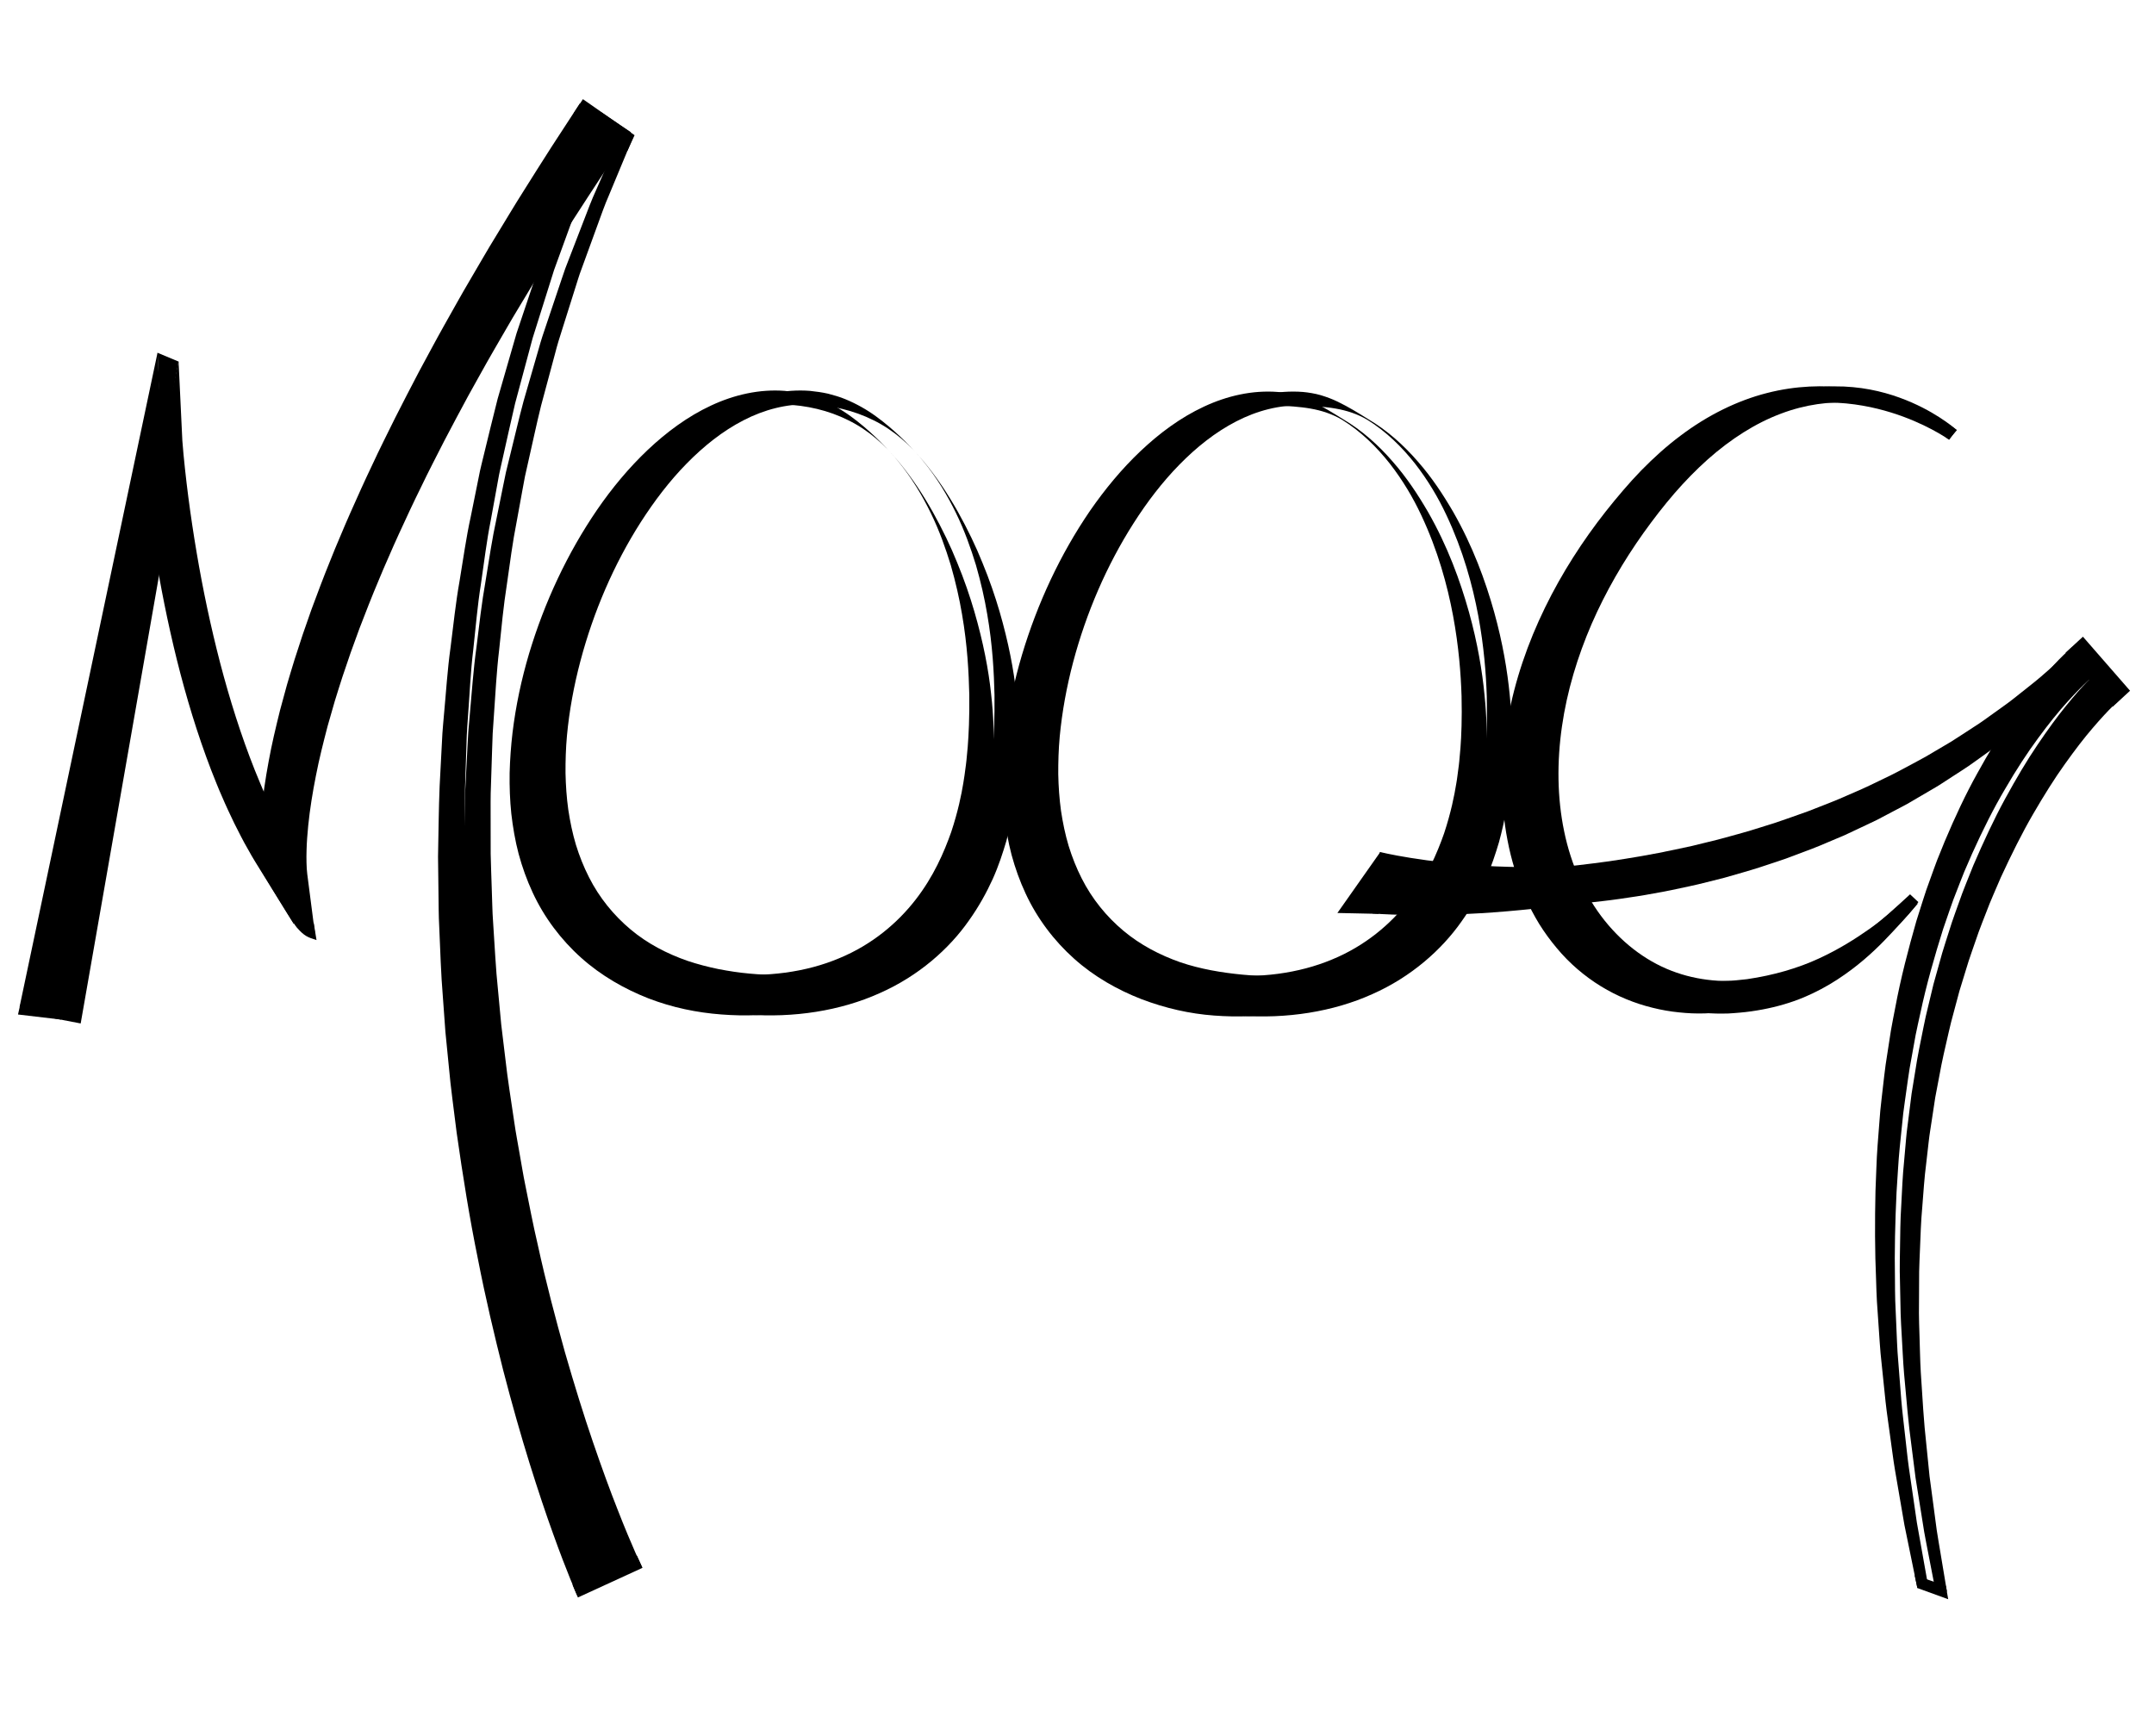 <?xml version="1.0" encoding="utf-8"?>
<!-- Generator: Adobe Illustrator 16.0.0, SVG Export Plug-In . SVG Version: 6.00 Build 0)  -->
<!DOCTYPE svg PUBLIC "-//W3C//DTD SVG 1.1//EN" "http://www.w3.org/Graphics/SVG/1.1/DTD/svg11.dtd">
<svg version="1.1" id="Layer_1" xmlns="http://www.w3.org/2000/svg" xmlns:xlink="http://www.w3.org/1999/xlink" x="0px" y="0px"
	 width="851.57px" height="686.416px" viewBox="0 0 851.57 686.416" enable-background="new 0 0 851.57 686.416"
	 xml:space="preserve">
<g id="Layer_1_1_">
</g>
<g id="Layer_2">
</g>
<g id="Layer_3">
</g>
<g id="Layer_4">
</g>
<g id="Layer_5">
</g>
<g id="Layer_6">
</g>
<g id="Layer_7">
</g>
<g id="Layer_8">
</g>
<g id="Layer_9">
</g>
<g id="Layer_12">
	<g id="Layer_11">
	</g>
	<g id="Layer_10">
	</g>
</g>
<g id="Layer_13">
</g>
<g id="Layer_14">
</g>
<g id="Layer_15">
	<g>
		<path d="M7.735,398.111l48.057-227.893l6.515-30.899l1.496,31.413v0.002c0.268,3.625,0.638,7.369,1.03,11.06
			c0.391,3.7,0.85,7.4,1.314,11.097c0.961,7.391,2.063,14.769,3.31,22.114c2.479,14.699,5.572,29.285,9.305,43.679
			c3.764,14.379,8.224,28.562,13.675,42.299c1.411,3.409,2.761,6.851,4.312,10.188c1.473,3.378,3.094,6.677,4.717,9.974
			c1.708,3.243,3.354,6.529,5.233,9.662c1.781,3.199,3.779,6.241,5.728,9.318l-9.204,3.629c-0.192-1.246-0.255-2.057-0.34-3.031
			c-0.062-0.926-0.129-1.855-0.153-2.758c-0.079-1.827-0.079-3.618-0.056-5.406c0.039-3.58,0.283-7.105,0.577-10.618
			c0.62-7.024,1.67-13.944,2.938-20.804c1.235-6.873,2.864-13.632,4.535-20.377l2.736-10.044c1-3.315,1.949-6.653,2.996-9.953
			l3.217-9.87l3.415-9.796c2.401-6.479,4.821-12.953,7.427-19.343c1.251-3.222,2.6-6.395,3.949-9.57
			c1.363-3.167,2.644-6.376,4.081-9.508c2.797-6.302,5.613-12.595,8.593-18.808c2.885-6.265,6.007-12.401,9.045-18.581
			c3.092-6.155,6.292-12.25,9.47-18.355c3.292-6.039,6.494-12.137,9.866-18.131c3.408-5.974,6.686-12.03,10.199-17.939
			c3.506-5.911,6.879-11.912,10.499-17.753c3.595-5.855,7.082-11.787,10.772-17.581c3.678-5.803,7.292-11.653,11.026-17.417
			l11.253-17.268l11.886,7.985l-11.368,16.963c-3.772,5.666-7.421,11.408-11.14,17.109c-3.731,5.691-7.252,11.512-10.888,17.262
			c-3.658,5.741-7.063,11.623-10.61,17.428c-3.551,5.802-6.864,11.738-10.308,17.601c-3.409,5.881-6.643,11.854-9.976,17.781
			c-3.211,5.983-6.447,11.96-9.573,17.985c-3.07,6.055-6.229,12.069-9.143,18.195c-3.016,6.082-5.863,12.235-8.695,18.399
			c-1.457,3.066-2.749,6.196-4.129,9.293c-1.366,3.101-2.73,6.203-3.998,9.343c-2.64,6.239-5.089,12.546-7.521,18.863l-3.465,9.531
			l-3.262,9.593c-1.063,3.205-2.023,6.436-3.04,9.651l-2.785,9.718c-1.701,6.507-3.363,13.03-4.63,19.606
			c-1.304,6.569-2.389,13.172-3.056,19.766c-0.317,3.294-0.59,6.595-0.664,9.855c-0.042,1.63-0.063,3.258-0.013,4.849
			c0.007,0.805,0.057,1.583,0.098,2.365c0.048,0.724,0.13,1.622,0.19,2.066l3.021,23.376l-12.226-19.746
			c-2.037-3.291-4.121-6.551-5.958-9.938c-1.946-3.333-3.632-6.786-5.38-10.208c-1.654-3.461-3.308-6.924-4.8-10.446
			c-1.572-3.492-2.928-7.062-4.349-10.607c-5.469-14.254-9.872-28.831-13.547-43.551c-3.646-14.727-6.619-29.589-8.969-44.537
			c-1.181-7.474-2.217-14.968-3.109-22.481c-0.43-3.76-0.853-7.521-1.209-11.291c-0.359-3.784-0.688-7.518-0.932-11.386l0,0
			l8.013,0.513l-40.12,229.426L7.735,398.111z"/>
	</g>
	<g>
		<path d="M392.597,303.471c0,0-0.049,0.645-0.147,1.894c-0.126,1.281-0.185,3.026-0.499,5.588
			c-0.549,5.145-1.586,12.404-4.086,21.633c-1.354,4.572-2.973,9.634-5.359,14.95c-2.411,5.291-5.461,10.876-9.422,16.427
			c-7.786,11.142-19.849,21.907-35.335,28.729c-15.38,6.927-33.917,9.862-52.591,8.395c-9.628-0.73-19.248-2.689-28.767-6.345
			c-9.435-3.707-18.685-8.938-26.648-16.082c-7.953-7.108-14.622-15.959-19.175-25.81c-2.292-4.916-4.119-10.039-5.532-15.258
			c-1.374-5.235-2.281-10.559-2.894-15.902c-0.554-5.35-0.738-10.719-0.661-16.069c0.139-5.323,0.531-10.733,1.142-15.916
			c1.296-10.684,3.51-21.043,6.532-31.24c6.09-20.322,15.124-39.686,26.904-56.909c5.903-8.597,12.569-16.615,20.038-23.693
			c7.472-7.053,15.785-13.22,24.986-17.507c9.178-4.3,19.242-6.585,29.202-5.811c2.234,0.226,4.829,0.583,7.142,1.113
			c2.333,0.613,4.64,1.261,6.828,2.179c4.376,1.814,8.434,4.104,12.084,6.768c7.305,5.324,13.408,11.475,18.833,17.822
			c5.355,6.418,9.788,13.22,13.6,19.995c3.788,6.791,7.05,13.536,9.697,20.155c2.72,6.592,4.923,13.015,6.719,19.145
			c3.574,12.266,5.659,23.321,6.624,32.514c1.063,9.194,1.111,16.51,1.053,21.488c-0.075,4.983-0.252,7.646-0.252,7.646
			L392.597,303.471z M381.868,302.426c0,0,0.333-2.483,0.718-7.175c0.369-4.693,0.722-11.607,0.62-20.462
			c-0.212-8.84-0.742-19.664-2.877-31.941c-1.032-6.14-2.503-12.622-4.438-19.37c-2.05-6.701-4.521-13.697-7.912-20.647
			c-3.381-6.939-7.533-13.922-12.848-20.376c-5.208-6.497-11.821-12.418-19.739-16.293c-7.897-3.958-16.581-5.929-25.522-6.249
			c-8.709-0.326-17.764,2.035-25.935,6.279c-8.229,4.232-15.734,10.237-22.476,17.125c-6.762,6.896-12.728,14.761-18.082,23.096
			c-10.675,16.716-18.729,35.52-23.878,54.956c-2.569,9.697-4.41,19.67-5.315,29.455c-0.46,5.053-0.601,9.914-0.575,14.83
			c0.101,4.889,0.436,9.732,1.098,14.483c0.713,4.737,1.675,9.391,3.017,13.869c1.384,4.465,3.092,8.761,5.155,12.812
			c4.107,8.129,9.816,15.107,16.488,20.684c6.671,5.605,14.446,9.588,22.453,12.385c4.033,1.348,8.129,2.41,12.24,3.256
			c2.059,0.403,4.12,0.75,6.182,1.06c2.107,0.313,3.895,0.521,6.096,0.725c16.702,1.606,32.375-0.567,45.427-6.062
			c13.092-5.41,23.154-14.048,30.211-23.159c7.115-9.146,11.251-18.724,14.084-26.76c2.692-8.103,4.06-14.902,4.782-19.349
			c0.416-2.23,0.601-4.194,0.787-5.396c0.169-1.239,0.255-1.879,0.255-1.879L381.868,302.426z"/>
	</g>
	<g>
		<path d="M587.432,303.894c0,0-0.049,0.646-0.15,1.896c-0.129,1.279-0.189,3.025-0.515,5.585
			c-0.554,5.143-1.605,12.398-4.122,21.618c-1.359,4.567-2.99,9.622-5.383,14.926c-2.408,5.287-5.463,10.863-9.424,16.405
			c-7.793,11.114-19.812,21.889-35.282,28.728c-15.36,6.941-33.892,9.899-52.563,8.465c-9.642-0.702-19.212-2.876-28.723-6.477
			c-9.431-3.678-18.692-8.875-26.643-16.016c-7.952-7.101-14.618-15.941-19.171-25.782c-2.293-4.911-4.119-10.026-5.534-15.245
			c-1.374-5.228-2.285-10.551-2.896-15.892c-0.559-5.349-0.742-10.715-0.667-16.063c0.139-5.321,0.526-10.729,1.137-15.912
			c1.285-10.682,3.511-21.04,6.542-31.229c6.077-20.32,15.1-39.689,26.87-56.917c5.937-8.573,12.573-16.608,20.045-23.682
			c7.466-7.057,15.777-13.222,24.974-17.513c9.178-4.301,19.238-6.591,29.199-5.82c2.239,0.2,4.829,0.628,7.109,1.289
			c2.314,0.7,4.557,1.535,6.676,2.572c4.255,2.056,8.129,4.449,11.902,6.806c7.686,4.528,14.209,10.438,19.715,16.791
			c5.578,6.32,10.059,13.175,14.003,19.939c7.797,13.625,12.755,27.295,16.21,39.614c3.438,12.349,5.244,23.459,6.143,32.665
			c0.949,9.209,0.93,16.525,0.86,21.503c-0.103,4.986-0.297,7.644-0.297,7.644L587.432,303.894z M576.706,302.851
			c0,0,0.318-2.485,0.679-7.177c0.36-4.693,0.646-11.609,0.435-20.447c-0.284-8.826-1.091-19.596-3.359-31.789
			c-2.274-12.168-6.02-25.805-12.554-39.706c-3.249-6.948-7.354-13.876-12.446-20.429c-5.134-6.494-11.318-12.657-18.859-17.326
			c-3.801-2.276-8.151-3.688-12.562-4.451c-2.204-0.397-4.432-0.616-6.64-0.81c-2.253-0.185-4.276-0.274-6.688-0.38
			c-8.711-0.33-17.765,2.029-25.939,6.271c-8.232,4.228-15.739,10.232-22.485,17.118c-6.76,6.901-12.757,14.748-18.077,23.106
			c-10.685,16.712-18.75,35.512-23.913,54.948c-2.56,9.703-4.39,19.678-5.309,29.465c-0.46,5.053-0.604,9.914-0.58,14.833
			c0.098,4.89,0.432,9.738,1.089,14.49c0.712,4.741,1.672,9.393,3.013,13.877c1.381,4.468,3.089,8.769,5.151,12.825
			c4.107,8.135,9.816,15.127,16.494,20.713c6.682,5.607,14.442,9.629,22.459,12.451c8.036,2.736,16.516,4.139,24.558,4.907
			c16.702,1.642,32.381-0.513,45.454-5.989c13.109-5.393,23.219-14.021,30.265-23.164c7.117-9.162,11.246-18.749,14.06-26.804
			c2.674-8.109,4.028-14.913,4.742-19.362c0.411-2.228,0.59-4.194,0.775-5.396c0.165-1.241,0.25-1.881,0.25-1.881L576.706,302.851z"
			/>
	</g>
	<g>
		<path d="M770.589,173.878c0,0-0.363-0.247-1.067-0.722c-0.733-0.479-1.854-1.183-3.352-2.042
			c-3.002-1.71-7.541-4.073-13.612-6.336c-6.062-2.243-13.684-4.397-22.599-5.267c-8.891-0.874-19.102-0.379-29.624,2.656
			c-10.519,2.998-21.255,8.518-31.137,16.386c-4.97,3.894-9.705,8.387-14.255,13.262c-2.248,2.454-4.489,5.012-6.605,7.651
			c-2.234,2.751-4.322,5.469-6.393,8.251c-8.313,11.249-15.82,23.645-21.809,36.932c-5.993,13.263-10.433,27.459-12.55,41.921
			c-2.133,14.435-1.946,29.167,1.146,42.897c3.064,13.719,9.177,26.317,17.633,36.038c8.432,9.745,19.108,16.614,30.458,19.857
			c2.828,0.824,5.688,1.449,8.55,1.843c1.425,0.239,2.864,0.342,4.283,0.493c1.382,0.074,2.955,0.203,4.151,0.21
			c1.54,0.021,3.065,0.041,4.577,0.062c1.555,0.045,2.787-0.103,4.182-0.138c2.683-0.036,5.448-0.44,8.12-0.697
			c10.646-1.549,20.263-4.411,28.337-8.145c8.085-3.712,14.711-7.959,20.014-11.696c5.32-3.738,9.155-7.178,11.834-9.447
			c2.606-2.367,3.996-3.628,3.996-3.628l3.295,3.076c0,0-1.26,1.474-3.617,4.229c-2.45,2.681-6.065,6.619-11.197,11.15
			c-5.095,4.562-11.746,9.693-20.169,14.465c-8.399,4.762-18.705,9.057-30.557,11.448c-2.983,0.493-5.96,1.122-9.218,1.395
			c-1.569,0.146-3.312,0.405-4.785,0.457c-1.514,0.076-3.035,0.153-4.573,0.23c-3.542,0.11-6.787-0.036-10.28-0.407
			c-3.448-0.339-6.941-0.953-10.425-1.82c-6.979-1.697-13.96-4.523-20.442-8.498c-6.47-3.981-12.46-9.084-17.456-15.111
			c-2.513-2.997-4.849-6.178-6.931-9.525c-2.053-3.367-3.888-6.877-5.506-10.49c-3.241-7.229-5.555-14.891-7.043-22.699
			c-3.016-15.639-2.678-31.857,0.098-47.431c2.768-15.6,7.983-30.592,14.732-44.42c6.748-13.85,15-26.573,23.992-38.006
			c2.274-2.878,4.589-5.701,6.853-8.323c2.353-2.761,4.741-5.375,7.198-7.922c4.943-5.045,10.102-9.703,15.531-13.749
			c10.793-8.162,22.599-13.921,34.137-16.858c11.541-2.985,22.63-3.199,32.136-1.992c9.54,1.205,17.557,3.722,23.896,6.271
			c6.348,2.573,11.055,5.19,14.194,7.098c1.568,0.958,2.747,1.745,3.54,2.294c0.807,0.58,1.223,0.879,1.223,0.879L770.589,173.878z"
			/>
	</g>
	<g display="none">
		<path display="inline" d="M538.699,340.72c0,0,2.893,0.112,8.506,0.175c5.587,0.061,13.806,0.075,24.272-0.167
			c20.919-0.525,50.897-1.896,86.427-6.83c17.744-2.506,36.88-5.917,56.691-11.032c19.771-5.142,40.345-11.923,59.985-22.02
			c9.785-5.067,19.322-10.984,27.979-18.111c8.648-7.111,16.422-15.453,22.307-25.07c2.926-4.812,5.412-9.907,7.299-15.247
			c0.97-2.66,1.76-5.39,2.43-8.15c0.354-1.381,0.622-2.777,0.904-4.173c0.042-0.214,0.01,0.002,0.028-0.125l0.043-0.279
			c0.016-0.154-0.014,0.036-0.002,0.057c-0.001,0.038,0.002,0.073,0.012,0.113c0.004,0.113,0.023,0.225,0.055,0.331
			c0.04,0.184,0.119,0.432,0.229,0.639c0.181,0.39,0.354,0.619,0.733,1.023c0.774,0.753,1.856,1.073,2.474,1.044
			c0.271,0.006,0.437-0.008,0.648-0.056c0.101-0.014,0.189-0.039,0.281-0.073c0.195-0.064,0.104-0.059-0.044,0.042
			c-0.656,0.403-1.729,1.348-2.652,2.287c-0.958,0.96-1.907,2.007-2.845,3.089c-1.873,2.174-3.683,4.477-5.445,6.833
			c-3.521,4.717-6.863,9.648-10.081,14.666c-12.842,20.123-23.933,41.491-33.964,62.894c-10.002,21.435-18.854,43.013-26.73,64.153
			c-15.751,42.303-27.571,82.85-36.442,117.893c-8.872,35.057-14.804,64.633-18.685,85.377c-1.925,10.378-3.35,18.547-4.288,24.122
			c-0.93,5.579-1.425,8.555-1.425,8.555l-1.192-0.186c0,0,0.444-2.986,1.275-8.584c0.841-5.597,2.117-13.799,3.859-24.221
			c3.512-20.834,8.923-50.559,17.189-85.857c8.263-35.291,19.391-76.177,34.465-118.996c7.54-21.401,16.06-43.281,25.765-65.088
			c9.744-21.786,20.541-43.564,33.307-64.379c3.207-5.199,6.545-10.328,10.146-15.336c1.807-2.505,3.673-4.975,5.688-7.403
			c1.012-1.213,2.06-2.414,3.205-3.604c1.185-1.198,2.295-2.354,4.152-3.603c0.482-0.31,1.062-0.655,1.961-0.976
			c0.272-0.086,0.542-0.16,0.822-0.223c0.4-0.064,0.753-0.111,1.211-0.109c0.979,0.002,2.467,0.397,3.493,1.447
			c0.536,0.515,0.769,0.936,1.063,1.473c0.176,0.384,0.319,0.811,0.407,1.174c0.062,0.293,0.111,0.59,0.143,0.888l0.028,0.674
			c0.008,0.397-0.051,0.963-0.077,1.179l-0.11,0.709c-0.288,1.552-0.567,3.103-0.93,4.638c-0.697,3.074-1.532,6.12-2.561,9.099
			c-2.014,5.972-4.69,11.694-7.858,17.079c-6.367,10.774-14.77,20.03-23.968,27.834c-9.219,7.826-19.251,14.25-29.462,19.739
			c-20.488,10.926-41.645,18.232-61.89,23.833c-20.283,5.573-39.771,9.349-57.826,12.184c-36.136,5.587-66.534,7.439-87.804,8.301
			c-10.646,0.41-19.018,0.527-24.745,0.549c-5.7,0.023-8.842-0.045-8.842-0.045L538.699,340.72z"/>
	</g>
	<g>
		<path d="M228.117,630.646c0,0-0.234-0.547-0.688-1.604c-0.447-1.072-1.105-2.665-1.969-4.746
			c-1.654-4.114-4.025-10.135-6.782-17.857c-2.802-7.714-5.96-17.143-9.359-28.02c-3.385-10.879-6.904-23.234-10.417-36.788
			c-3.42-13.578-6.948-28.33-10.002-44.072c-3.211-15.702-5.903-32.402-8.359-49.708c-1.033-8.681-2.344-17.472-3.123-26.434
			c-0.442-4.475-0.887-8.977-1.335-13.5c-0.328-4.535-0.659-9.093-0.991-13.669c-0.77-9.141-1.021-18.395-1.44-27.663
			c-0.258-4.633-0.235-9.289-0.307-13.94l-0.17-13.967c0.205-9.313,0.244-18.633,0.635-27.902c0.242-4.632,0.485-9.257,0.726-13.867
			c0.123-2.304,0.243-4.603,0.363-6.903c0.146-2.295,0.382-4.581,0.57-6.862c0.864-9.13,1.394-18.209,2.647-27.113
			c1.142-8.911,2.037-17.741,3.575-26.338c1.449-8.605,2.588-17.113,4.399-25.319c0.829-4.115,1.651-8.188,2.464-12.208
			c0.404-2.011,0.809-4.009,1.208-5.994c0.433-1.979,0.944-3.927,1.407-5.872c1.916-7.764,3.693-15.335,5.568-22.615
			c2.084-7.226,4.098-14.206,6.033-20.911c0.483-1.672,0.962-3.33,1.435-4.969c0.544-1.619,1.08-3.219,1.611-4.802
			c1.061-3.161,2.1-6.253,3.11-9.267c1.011-3.011,1.995-5.946,2.953-8.799c0.477-1.425,0.951-2.832,1.414-4.216
			c0.526-1.364,1.041-2.708,1.55-4.028c2.038-5.285,3.941-10.229,5.704-14.804c1.776-4.566,3.312-8.798,5.02-12.49
			c6.524-14.887,10.249-23.395,10.249-23.395l4.548,2.063c0,0-3.539,8.508-9.728,23.399c-1.626,3.688-3.072,7.916-4.745,12.477
			c-1.66,4.563-3.456,9.498-5.375,14.773c-0.479,1.318-0.966,2.659-1.459,4.018c-0.437,1.38-0.877,2.783-1.323,4.204
			c-0.893,2.843-1.813,5.769-2.759,8.771c-0.945,3-1.914,6.079-2.906,9.23c-0.494,1.576-0.998,3.168-1.505,4.781
			c-0.438,1.631-0.881,3.28-1.326,4.947c-1.789,6.668-3.653,13.61-5.58,20.798c-1.72,7.238-3.333,14.762-5.083,22.469
			c-0.422,1.93-0.891,3.865-1.284,5.829c-0.357,1.972-0.718,3.955-1.081,5.948c-0.727,3.991-1.463,8.029-2.208,12.109
			c-1.639,8.14-2.601,16.573-3.873,25.095c-1.362,8.515-2.075,17.256-3.04,26.071c-1.071,8.804-1.423,17.787-2.108,26.807
			c-0.141,2.256-0.333,4.514-0.434,6.779c-0.077,2.27-0.152,4.543-0.229,6.819c-0.151,4.551-0.305,9.117-0.458,13.689
			c-0.212,9.146-0.079,18.339-0.111,27.523l0.431,13.768c0.157,4.585,0.22,9.17,0.561,13.731c0.588,9.136,1.004,18.235,1.935,27.231
			c0.412,4.501,0.821,8.984,1.229,13.444c0.524,4.447,1.048,8.873,1.566,13.271c0.93,8.81,2.393,17.445,3.564,25.971
			c2.741,16.99,5.698,33.366,9.15,48.756c3.292,15.423,7.035,29.857,10.647,43.124c3.703,13.242,7.38,25.3,10.896,35.886
			c3.529,10.583,6.788,19.743,9.658,27.192c2.825,7.472,5.226,13.248,6.881,17.145c0.835,1.913,1.474,3.379,1.906,4.368
			c0.451,0.99,0.684,1.506,0.684,1.506L228.117,630.646z"/>
	</g>
	<g>
		<path d="M16.02,401.582l48.056-227.893l6.516-30.899l1.496,31.413v0.002c0.269,3.624,0.638,7.369,1.031,11.059
			c0.39,3.701,0.848,7.402,1.313,11.098c0.962,7.391,2.063,14.765,3.311,22.114c2.479,14.699,5.571,29.285,9.305,43.68
			c3.763,14.378,8.223,28.561,13.674,42.298c1.41,3.408,2.761,6.851,4.313,10.188c1.473,3.379,3.096,6.677,4.717,9.975
			c1.708,3.243,3.354,6.529,5.233,9.661c1.78,3.199,3.778,6.241,5.728,9.32l-9.204,3.627c-0.193-1.246-0.254-2.058-0.339-3.033
			c-0.063-0.924-0.129-1.854-0.154-2.755c-0.079-1.828-0.079-3.618-0.054-5.406c0.039-3.58,0.283-7.103,0.576-10.618
			c0.62-7.024,1.669-13.944,2.939-20.805c1.234-6.873,2.864-13.632,4.533-20.376l2.738-10.042c1-3.317,1.946-6.653,2.993-9.955
			l3.22-9.871l3.415-9.795c2.401-6.479,4.82-12.953,7.427-19.346c1.251-3.219,2.599-6.393,3.949-9.567
			c1.362-3.167,2.644-6.376,4.081-9.51c2.797-6.301,5.612-12.595,8.593-18.808c2.885-6.265,6.007-12.4,9.044-18.583
			c3.09-6.151,6.291-12.247,9.471-18.353c3.292-6.038,6.494-12.136,9.866-18.13c3.408-5.974,6.686-12.029,10.198-17.938
			c3.507-5.914,6.88-11.912,10.5-17.753c3.595-5.855,7.081-11.787,10.772-17.582c3.678-5.801,7.29-11.652,11.026-17.417
			l11.253-17.267l11.886,7.984L238.073,69.26c-3.773,5.668-7.423,11.409-11.141,17.11c-3.729,5.692-7.251,11.513-10.886,17.262
			c-3.658,5.742-7.066,11.623-10.61,17.427c-3.551,5.802-6.864,11.738-10.308,17.601c-3.411,5.881-6.644,11.856-9.978,17.782
			c-3.209,5.984-6.445,11.958-9.571,17.985c-3.07,6.055-6.229,12.069-9.143,18.195c-3.018,6.081-5.863,12.235-8.695,18.399
			c-1.458,3.066-2.749,6.194-4.129,9.293c-1.366,3.1-2.732,6.202-3.998,9.344c-2.642,6.238-5.089,12.546-7.521,18.862l-3.464,9.531
			l-3.262,9.592c-1.064,3.206-2.023,6.436-3.04,9.651l-2.786,9.716c-1.699,6.51-3.362,13.032-4.629,19.611
			c-1.303,6.568-2.389,13.17-3.056,19.765c-0.318,3.296-0.59,6.596-0.664,9.854c-0.042,1.63-0.064,3.258-0.014,4.85
			c0.008,0.807,0.056,1.583,0.099,2.364c0.046,0.727,0.129,1.623,0.19,2.068l3.021,23.377l-12.226-19.75
			c-2.037-3.287-4.121-6.551-5.958-9.937c-1.947-3.333-3.632-6.786-5.38-10.208c-1.655-3.462-3.309-6.924-4.8-10.445
			c-1.573-3.494-2.929-7.062-4.349-10.606c-5.469-14.256-9.872-28.833-13.547-43.553c-3.646-14.727-6.619-29.589-8.969-44.537
			c-1.181-7.474-2.217-14.968-3.108-22.482c-0.43-3.759-0.853-7.521-1.209-11.29c-0.359-3.785-0.688-7.519-0.932-11.387l0,0
			l8.011,0.514L31.897,404.645L16.02,401.582z"/>
	</g>
	<g>
		<path d="M402.561,303.471c0,0-0.051,0.645-0.149,1.894c-0.126,1.281-0.181,3.026-0.499,5.588
			c-0.546,5.145-1.584,12.404-4.083,21.633c-1.357,4.572-2.976,9.634-5.36,14.95c-2.413,5.291-5.461,10.876-9.422,16.427
			c-7.786,11.142-19.848,21.907-35.334,28.729c-15.382,6.927-33.918,9.862-52.59,8.395c-9.629-0.73-19.249-2.689-28.769-6.345
			c-9.434-3.707-18.684-8.938-26.646-16.082c-7.953-7.108-14.623-15.959-19.176-25.81c-2.292-4.916-4.12-10.039-5.532-15.258
			c-1.374-5.235-2.282-10.559-2.895-15.902c-0.554-5.35-0.737-10.719-0.661-16.069c0.14-5.323,0.532-10.733,1.143-15.916
			c1.295-10.684,3.51-21.043,6.532-31.24c6.089-20.322,15.124-39.686,26.904-56.909c5.903-8.597,12.568-16.615,20.039-23.693
			c7.472-7.053,15.784-13.22,24.986-17.507c9.177-4.3,19.242-6.585,29.202-5.811c2.235,0.226,4.828,0.583,7.141,1.113
			c2.334,0.613,4.641,1.261,6.83,2.179c4.375,1.814,8.435,4.104,12.083,6.768c7.307,5.324,13.408,11.475,18.835,17.822
			c5.355,6.418,9.787,13.22,13.6,19.995c3.788,6.791,7.051,13.536,9.695,20.155c2.721,6.592,4.924,13.015,6.722,19.145
			c3.57,12.266,5.655,23.321,6.621,32.514c1.063,9.194,1.113,16.51,1.052,21.488c-0.075,4.983-0.252,7.646-0.252,7.646
			L402.561,303.471z M391.832,302.426c0,0,0.333-2.483,0.717-7.175c0.369-4.693,0.72-11.607,0.62-20.462
			c-0.211-8.84-0.742-19.664-2.877-31.941c-1.03-6.14-2.503-12.622-4.437-19.37c-2.05-6.701-4.521-13.697-7.912-20.647
			c-3.382-6.939-7.534-13.922-12.848-20.376c-5.209-6.497-11.821-12.418-19.738-16.293c-7.899-3.958-16.582-5.929-25.524-6.249
			c-8.708-0.326-17.762,2.035-25.935,6.279c-8.229,4.232-15.733,10.237-22.475,17.125c-6.763,6.896-12.728,14.761-18.082,23.096
			c-10.676,16.716-18.729,35.52-23.879,54.956c-2.569,9.697-4.41,19.67-5.315,29.455c-0.461,5.053-0.6,9.914-0.574,14.83
			c0.102,4.889,0.437,9.732,1.098,14.483c0.713,4.737,1.675,9.391,3.017,13.869c1.385,4.465,3.092,8.761,5.156,12.812
			c4.106,8.129,9.816,15.107,16.487,20.684c6.671,5.605,14.446,9.588,22.454,12.385c4.031,1.348,8.128,2.41,12.239,3.256
			c2.06,0.403,4.121,0.75,6.182,1.06c2.108,0.313,3.896,0.521,6.096,0.725c16.702,1.606,32.375-0.567,45.427-6.062
			c13.093-5.41,23.154-14.048,30.21-23.159c7.115-9.146,11.251-18.724,14.084-26.76c2.691-8.103,4.062-14.902,4.782-19.349
			c0.416-2.23,0.6-4.194,0.787-5.396c0.167-1.239,0.254-1.879,0.254-1.879L391.832,302.426z"/>
	</g>
	<g>
		<path d="M597.396,303.894c0,0-0.05,0.646-0.15,1.896c-0.13,1.279-0.192,3.025-0.514,5.585c-0.557,5.143-1.607,12.398-4.122,21.618
			c-1.361,4.567-2.992,9.622-5.383,14.926c-2.413,5.287-5.464,10.863-9.425,16.405c-7.794,11.114-19.814,21.889-35.281,28.728
			c-15.362,6.941-33.894,9.899-52.564,8.465c-9.645-0.702-19.214-2.876-28.725-6.477c-9.429-3.678-18.692-8.875-26.644-16.016
			c-7.949-7.101-14.617-15.941-19.169-25.782c-2.294-4.911-4.118-10.026-5.533-15.245c-1.376-5.228-2.285-10.551-2.898-15.892
			c-0.558-5.349-0.741-10.715-0.667-16.063c0.139-5.321,0.528-10.729,1.137-15.912c1.285-10.682,3.514-21.04,6.542-31.229
			c6.077-20.32,15.099-39.689,26.87-56.917c5.936-8.573,12.57-16.608,20.045-23.682c7.465-7.057,15.775-13.222,24.973-17.513
			c9.175-4.301,19.239-6.591,29.198-5.82c2.241,0.2,4.83,0.628,7.11,1.289c2.313,0.7,4.558,1.535,6.679,2.572
			c4.25,2.056,8.125,4.449,11.898,6.806c7.685,4.528,14.211,10.438,19.715,16.791c5.578,6.32,10.061,13.175,14.004,19.939
			c7.796,13.625,12.753,27.295,16.21,39.614c3.438,12.349,5.243,23.459,6.142,32.665c0.948,9.209,0.931,16.525,0.86,21.503
			c-0.101,4.986-0.294,7.644-0.294,7.644L597.396,303.894z M586.668,302.851c0,0,0.32-2.485,0.679-7.177
			c0.361-4.693,0.649-11.609,0.436-20.447c-0.284-8.826-1.092-19.596-3.359-31.789c-2.272-12.168-6.02-25.805-12.555-39.706
			c-3.246-6.948-7.354-13.876-12.443-20.429c-5.134-6.494-11.32-12.657-18.857-17.326c-3.805-2.276-8.153-3.688-12.565-4.451
			c-2.204-0.397-4.428-0.616-6.636-0.81c-2.252-0.185-4.277-0.274-6.691-0.38c-8.707-0.33-17.766,2.029-25.939,6.271
			c-8.232,4.228-15.74,10.232-22.486,17.118c-6.757,6.901-12.753,14.748-18.076,23.106c-10.681,16.712-18.747,35.512-23.913,54.948
			c-2.561,9.703-4.39,19.678-5.309,29.465c-0.46,5.053-0.604,9.914-0.579,14.833c0.099,4.89,0.432,9.738,1.087,14.49
			c0.712,4.741,1.672,9.393,3.016,13.877c1.382,4.468,3.088,8.769,5.15,12.825c4.107,8.135,9.816,15.127,16.494,20.713
			c6.683,5.607,14.444,9.629,22.458,12.451c8.037,2.736,16.516,4.139,24.562,4.907c16.698,1.642,32.379-0.513,45.451-5.989
			c13.109-5.393,23.219-14.021,30.267-23.164c7.114-9.162,11.245-18.749,14.059-26.804c2.673-8.109,4.028-14.913,4.741-19.362
			c0.41-2.228,0.59-4.194,0.775-5.396c0.166-1.241,0.25-1.881,0.25-1.881L586.668,302.851z"/>
	</g>
	<g>
		<path d="M770.436,173.752c0,0-0.325-0.258-0.958-0.757c-0.669-0.508-1.685-1.255-3.071-2.164
			c-2.764-1.811-6.991-4.321-12.742-6.643c-5.733-2.306-13.034-4.435-21.581-4.966c-8.521-0.556-18.26,0.608-28.096,4.361
			c-9.854,3.696-19.689,9.923-28.825,18.037c-4.562,4.071-8.974,8.584-13.207,13.461c-1.032,1.227-2.066,2.462-3.11,3.703
			c-1.045,1.305-2.096,2.621-3.151,3.941c-2.006,2.607-4,5.248-5.963,8.009c-7.815,10.986-14.867,23.04-20.479,35.926
			c-5.569,12.886-9.745,26.596-11.741,40.56c-2.013,13.938-1.906,28.145,0.868,41.458c2.734,13.307,8.271,25.628,16.051,35.345
			c7.782,9.709,17.65,16.848,28.347,20.512c5.335,1.848,10.816,2.869,16.213,3.209c1.316,0.101,2.771,0.104,3.956,0.152
			c1.452,0.008,2.962,0.035,4.193-0.012c2.584-0.039,5.271-0.23,7.794-0.521c10.181-1.189,19.18-4.228,26.688-8.152
			c7.532-3.912,13.576-8.536,18.508-12.432c4.907-3.948,8.589-7.352,11.127-9.641c2.524-2.318,3.873-3.557,3.873-3.557l3.291,3.079
			c0,0-1.179,1.429-3.391,4.104c-2.24,2.654-5.589,6.512-10.179,11.217c-4.589,4.699-10.57,10.17-18.496,15.324
			c-3.957,2.571-8.425,5.006-13.385,7.08c-4.964,2.058-10.436,3.659-16.226,4.744c-2.915,0.547-5.826,0.97-8.96,1.241
			c-1.627,0.164-3.009,0.233-4.475,0.33c-1.729,0.035-3.22,0.071-4.869,0.023c-6.464-0.154-13.194-1.118-19.881-3.146
			c-13.401-3.919-26.323-12.668-35.416-24.737c-9.266-11.977-14.92-26.68-17.543-41.733c-2.67-15.111-2.265-30.71,0.361-45.742
			c2.614-15.055,7.531-29.542,13.826-42.995c6.343-13.446,14.114-25.847,22.594-37.042c2.11-2.789,4.312-5.53,6.513-8.216
			c1.096-1.288,2.186-2.569,3.271-3.841c1.145-1.296,2.283-2.582,3.419-3.86c4.582-5.011,9.371-9.659,14.34-13.86
			c9.947-8.375,20.752-14.873,31.661-18.618c10.895-3.791,21.688-4.757,30.981-3.866c9.33,0.864,17.142,3.411,23.224,6.068
			c6.098,2.678,10.521,5.489,13.443,7.533c1.467,1.022,2.552,1.872,3.279,2.461c0.742,0.627,1.126,0.951,1.126,0.951
			L770.436,173.752z"/>
	</g>
	<g display="none">
		<path display="inline" d="M548.67,340.72c0,0.002,2.808,0.11,8.259,0.159c5.436,0.048,13.437,0.036,23.621-0.249
			c20.355-0.624,49.544-2.165,84.056-7.479c17.233-2.688,35.797-6.355,54.969-11.741c9.585-2.687,19.297-5.868,29.011-9.616
			c9.715-3.738,19.408-8.102,28.807-13.304c9.429-5.15,18.486-11.242,26.856-18.3c4.132-3.58,8.093-7.389,11.773-11.48
			c3.613-4.139,7.01-8.496,9.984-13.15c2.92-4.685,5.538-9.58,7.657-14.717c0.546-1.279,0.979-2.602,1.475-3.901
			c0.515-1.295,0.943-2.619,1.319-3.961l0.604-2.002l0.303-1.002l0.121-0.399c0.041-0.175,0.101-0.409,0.077-0.347
			c0.037,0.033-0.053-0.21,0.075,0.653c0.075,0.316,0.141,0.565,0.438,1.081c0.296,0.496,0.797,1.051,1.57,1.456
			c1.415,0.709,2.468,0.332,2.656,0.307c0.631-0.214,0.457-0.212,0.392-0.146c-0.125,0.089-0.3,0.223-0.498,0.394
			c-1.67,1.484-3.545,3.762-5.238,5.946c-1.721,2.229-3.384,4.563-5.007,6.936c-3.242,4.756-6.315,9.681-9.289,14.68
			c-11.835,20.04-22.08,41.14-31.339,62.236c-9.238,21.12-17.415,42.321-24.715,63.063c-14.584,41.5-25.605,81.141-33.953,115.367
			c-8.336,34.237-14.013,63.076-17.744,83.3c-1.857,10.115-3.233,18.075-4.149,23.511c-0.905,5.435-1.389,8.332-1.389,8.332
			l-1.192-0.181c0,0,0.431-2.911,1.238-8.366c0.812-5.456,2.048-13.446,3.72-23.606c3.367-20.31,8.521-49.286,16.246-83.756
			c7.737-34.453,18.06-74.415,31.955-116.398c6.953-20.983,14.79-42.471,23.72-63.941c8.951-21.456,18.893-42.943,30.603-63.631
			c2.943-5.165,6.005-10.276,9.291-15.289c1.646-2.506,3.344-4.989,5.164-7.438c1.875-2.464,3.633-4.828,6.283-7.308
			c0.351-0.316,0.738-0.643,1.207-0.987c0.538-0.345,0.982-0.745,2.315-1.173c0.537-0.146,1.979-0.535,3.727,0.318
			c0.941,0.496,1.57,1.172,1.961,1.834c0.394,0.666,0.5,1.101,0.63,1.589c0.271,1.583,0.091,2.086,0,2.832l-0.151,0.728
			c-0.088,0.39-0.115,0.424-0.173,0.654l-0.312,1.105l-0.626,2.204c-0.393,1.476-0.843,2.937-1.382,4.368
			c-0.519,1.436-0.979,2.893-1.551,4.305c-2.238,5.682-5.029,11.106-8.151,16.292c-3.184,5.153-6.812,9.969-10.674,14.526
			c-3.921,4.506-8.133,8.688-12.515,12.604c-8.861,7.717-18.398,14.331-28.229,19.909c-9.81,5.631-19.855,10.342-29.886,14.384
			c-10.024,4.052-20.011,7.496-29.842,10.421c-19.659,5.857-38.603,9.905-56.167,12.932c-35.158,5.979-64.8,8.013-85.541,8.977
			c-10.378,0.456-18.548,0.596-24.131,0.635c-5.578,0.038-8.644-0.033-8.644-0.033L548.67,340.72z"/>
	</g>
	<g>
		<path d="M239.094,626.31c0,0-0.239-0.538-0.704-1.581c-0.452-1.056-1.123-2.629-1.998-4.677
			c-1.682-4.061-4.088-9.997-6.888-17.621c-2.843-7.609-6.057-16.915-9.499-27.656c-3.45-10.739-6.992-22.952-10.574-36.343
			c-3.45-13.423-7.052-27.998-10.134-43.567c-1.675-7.756-3.035-15.796-4.534-23.985c-0.773-4.09-1.325-8.269-2.011-12.463
			c-0.622-4.203-1.386-8.426-1.907-12.723c-1.079-8.583-2.357-17.285-3.161-26.152c-0.448-4.427-0.899-8.884-1.352-13.357
			c-0.333-4.487-0.669-8.998-1.007-13.525c-0.8-9.045-0.99-18.203-1.463-27.374c-0.265-4.586-0.186-9.194-0.295-13.799
			c-0.05-4.604-0.161-9.215-0.164-13.823l0.247-13.823c0.102-4.605,0.098-9.206,0.401-13.791c0.234-4.585,0.471-9.158,0.706-13.723
			c0.125-2.28,0.248-4.558,0.371-6.83c0.198-2.269,0.393-4.533,0.588-6.791c0.809-9.04,1.427-18.016,2.653-26.826
			c1.087-8.823,2.065-17.551,3.582-26.059c1.393-8.522,2.618-16.926,4.402-25.049c0.825-4.072,1.639-8.1,2.443-12.08
			c0.407-1.989,0.812-3.965,1.217-5.929c0.477-1.947,0.95-3.883,1.419-5.803c1.915-7.678,3.624-15.182,5.56-22.364
			c2.067-7.148,4.065-14.057,5.984-20.687c0.903-3.328,1.979-6.531,3.052-9.656c1.051-3.13,2.078-6.188,3.08-9.167
			s1.979-5.883,2.927-8.705c0.482-1.408,0.923-2.808,1.423-4.165c0.521-1.35,1.034-2.678,1.537-3.986
			c2.017-5.229,3.907-10.122,5.653-14.645c1.746-4.521,3.295-8.699,4.986-12.35c6.457-14.73,10.147-23.147,10.147-23.147
			l4.548,2.063c0,0-3.501,8.419-9.628,23.153c-1.609,3.652-3.064,7.823-4.71,12.338c-1.643,4.515-3.423,9.397-5.322,14.616
			c-0.475,1.305-0.958,2.628-1.449,3.973c-0.47,1.355-0.879,2.75-1.331,4.155c-0.885,2.814-1.799,5.707-2.734,8.677
			c-0.938,2.971-1.896,6.017-2.88,9.133c-0.999,3.113-2.005,6.302-2.837,9.616c-1.771,6.597-3.616,13.466-5.526,20.579
			c-1.78,7.142-3.327,14.6-5.077,22.221c-0.428,1.905-0.86,3.828-1.293,5.762c-0.362,1.949-0.726,3.909-1.091,5.881
			c-0.72,3.947-1.45,7.943-2.185,11.983c-1.613,8.051-2.658,16.381-3.876,24.821c-1.336,8.425-2.139,17.062-3.045,25.79
			c-1.049,8.715-1.484,17.588-2.115,26.516c-0.149,2.232-0.301,4.468-0.452,6.709c-0.079,2.246-0.158,4.494-0.237,6.746
			c-0.145,4.504-0.293,9.02-0.438,13.543c-0.212,4.524-0.124,9.063-0.134,13.603l0.017,13.625c0.089,4.543,0.288,9.084,0.422,13.622
			c0.196,4.535,0.205,9.071,0.55,13.587c0.638,9.031,0.993,18.041,1.953,26.936c0.417,4.451,0.831,8.886,1.244,13.297
			c0.53,4.398,1.058,8.774,1.583,13.125c0.957,8.712,2.381,17.256,3.602,25.68c0.592,4.213,1.427,8.357,2.115,12.479
			c0.752,4.112,1.373,8.21,2.214,12.219c1.629,8.03,3.113,15.902,4.906,23.496c3.319,15.243,7.131,29.491,10.767,42.597
			c3.765,13.07,7.463,24.972,11.041,35.412c3.569,10.44,6.878,19.467,9.785,26.81c2.861,7.362,5.297,13.045,6.972,16.885
			c0.845,1.882,1.494,3.321,1.93,4.294c0.457,0.974,0.692,1.477,0.692,1.477L239.094,626.31z"/>
	</g>
	<g>
		<path d="M828.364,266.624c-0.106,0.089-0.914,0.714-2.895,2.53c-1.936,1.769-4.729,4.565-8.123,8.323
			c-3.408,3.746-7.327,8.56-11.544,14.319c-4.249,5.735-8.679,12.513-13.112,20.163c-4.505,7.61-8.815,16.212-12.997,25.49
			c-1.015,2.333-2.043,4.701-3.083,7.097c-0.992,2.418-1.922,4.898-2.905,7.391c-2.043,4.951-3.651,10.195-5.525,15.443
			c-3.328,10.637-6.553,21.729-8.983,33.223c-0.616,2.87-1.308,5.737-1.868,8.64c-0.525,2.913-1.053,5.836-1.578,8.761
			c-1.162,5.841-1.835,11.783-2.713,17.698c-0.465,2.959-0.774,5.935-1.062,8.907c-0.307,2.976-0.609,5.946-0.916,8.912
			c-0.611,5.936-0.835,11.881-1.27,17.765c-0.562,11.784-0.846,23.413-0.629,34.671c0.041,2.812,0,5.604,0.109,8.37
			c0.12,2.765,0.238,5.501,0.356,8.21c0.275,5.416,0.36,10.728,0.849,15.874c0.403,5.15,0.798,10.165,1.176,15.015
			c0.395,4.849,1.025,9.511,1.497,14.001c0.532,4.482,0.925,8.796,1.511,12.869c0.595,4.073,1.158,7.938,1.688,11.569
			c0.528,3.634,1.025,7.033,1.48,10.179c0.559,3.126,1.069,6,1.536,8.595c1.853,10.387,2.911,16.321,2.911,16.321l-4.277,0.886
			c0,0-1.216-5.938-3.342-16.331c-0.534-2.6-1.122-5.477-1.762-8.609c-0.542-3.152-1.126-6.562-1.753-10.204
			c-0.623-3.645-1.29-7.521-1.993-11.609c-0.693-4.089-1.196-8.426-1.848-12.931c-0.59-4.512-1.343-9.202-1.87-14.083
			c-0.506-4.886-1.03-9.939-1.565-15.13c-0.628-5.188-0.849-10.557-1.265-16.026c-0.189-2.735-0.382-5.502-0.569-8.296
			c-0.186-2.794-0.215-5.625-0.328-8.474c-0.506-11.399-0.515-23.202-0.246-35.2c0.29-5.991,0.364-12.047,0.835-18.108
			c0.231-3.031,0.467-6.065,0.702-9.104c0.219-3.044,0.464-6.087,0.855-9.116c0.738-6.063,1.281-12.16,2.315-18.166
			c0.465-3.01,0.931-6.016,1.394-9.014c0.501-2.99,1.133-5.951,1.688-8.913c2.2-11.859,5.228-23.368,8.389-34.44
			c1.801-5.477,3.332-10.938,5.315-16.128c0.953-2.608,1.851-5.204,2.82-7.742c1.02-2.52,2.026-5.011,3.021-7.464
			c4.104-9.768,8.383-18.868,12.909-26.986c4.459-8.151,8.956-15.428,13.315-21.646c4.333-6.243,8.402-11.504,12.008-15.681
			c3.588-4.187,6.596-7.354,8.789-9.468c2.141-2.079,3.677-3.365,3.573-3.272L828.364,266.624z"/>
	</g>
	<g>
		<path d="M837.797,276.82c-0.093,0.084-0.882,0.76-2.753,2.609c-1.835,1.812-4.485,4.638-7.706,8.407
			c-3.24,3.758-6.953,8.57-11.005,14.26c-4.078,5.674-8.277,12.389-12.619,19.863c-4.338,7.482-8.523,15.898-12.695,24.927
			c-1.928,4.588-4.087,9.225-5.902,14.139c-0.935,2.442-1.937,4.893-2.845,7.404c-0.881,2.524-1.765,5.072-2.657,7.643
			c-0.935,2.561-1.735,5.184-2.539,7.832c-0.812,2.648-1.631,5.312-2.452,7.992c-0.727,2.715-1.455,5.439-2.189,8.182
			c-0.742,2.74-1.489,5.497-2.089,8.3c-1.271,5.59-2.632,11.21-3.628,16.938c-0.542,2.854-1.085,5.713-1.628,8.574l-1.313,8.652
			c-0.41,2.89-0.938,5.763-1.256,8.664c-0.331,2.901-0.663,5.795-0.992,8.689c-0.756,5.771-1.111,11.565-1.566,17.305
			c-0.536,5.737-0.688,11.452-0.928,17.096c-0.097,2.822-0.272,5.627-0.306,8.415c-0.016,2.79-0.028,5.56-0.041,8.304
			c-0.016,2.745-0.03,5.475-0.044,8.173c-0.019,2.698,0.137,5.368,0.192,8.015c0.195,5.287,0.24,10.471,0.545,15.503
			c0.667,10.063,1.168,19.593,2.179,28.348c0.442,4.386,0.867,8.586,1.271,12.582c0.531,3.985,1.035,7.759,1.51,11.312
			c0.471,3.552,0.916,6.873,1.323,9.947c0.461,3.066,0.967,5.867,1.38,8.41c1.694,10.152,2.662,15.957,2.662,15.957l-4.286,0.846
			c0,0-1.127-5.812-3.095-15.979c-0.479-2.547-1.063-5.353-1.604-8.431c-0.493-3.083-1.025-6.418-1.596-9.98
			c-0.569-3.565-1.175-7.359-1.814-11.355c-0.512-4.021-1.051-8.243-1.61-12.653c-1.245-8.81-2.002-18.416-2.939-28.575
			c-0.437-5.08-0.623-10.316-0.956-15.665c-0.126-2.677-0.352-5.379-0.401-8.111c-0.059-2.736-0.114-5.493-0.174-8.279
			c-0.057-2.785-0.114-5.596-0.174-8.421c-0.042-2.83,0.063-5.684,0.088-8.549c0.098-5.736,0.104-11.548,0.494-17.396
			c0.313-5.85,0.525-11.753,1.141-17.658c0.261-2.956,0.522-5.918,0.783-8.886c0.244-2.966,0.706-5.914,1.051-8.875l1.116-8.878
			c0.479-2.941,0.961-5.88,1.438-8.814c0.87-5.886,2.108-11.682,3.268-17.45c0.541-2.896,1.233-5.743,1.923-8.577
			c0.684-2.838,1.361-5.663,2.034-8.469c0.778-2.783,1.547-5.547,2.313-8.293c0.755-2.748,1.516-5.478,2.404-8.144
			c0.855-2.676,1.704-5.332,2.544-7.962c0.872-2.62,1.841-5.182,2.739-7.732c1.752-5.128,3.857-10.003,5.742-14.812
			c4.085-9.492,8.223-18.371,12.562-26.321c4.339-7.945,8.571-15.114,12.731-21.234c4.133-6.135,7.956-11.359,11.349-15.515
			c3.38-4.169,6.202-7.341,8.244-9.474c2.005-2.098,3.416-3.393,3.326-3.304L837.797,276.82z"/>
	</g>
	<g>
		<path d="M545.537,336.847c0,0,0.269,0.061,0.788,0.185c0.507,0.113,1.261,0.278,2.243,0.496c2.051,0.424,5.111,1.032,9.076,1.656
			c3.955,0.651,8.812,1.307,14.409,1.911c5.599,0.615,11.947,1.082,18.896,1.44c6.947,0.258,14.497,0.481,22.479,0.25
			c3.996-0.022,8.09-0.296,12.284-0.465c4.179-0.302,8.465-0.557,12.803-1.007c4.336-0.456,8.755-0.89,13.192-1.559
			c4.46-0.551,8.94-1.342,13.456-2.128c4.527-0.74,9.022-1.82,13.581-2.718c4.505-1.119,9.055-2.143,13.547-3.393
			c4.467-1.327,9.007-2.451,13.394-3.989c4.419-1.445,8.832-2.858,13.109-4.543c2.153-0.806,4.299-1.609,6.435-2.408
			c2.1-0.884,4.19-1.762,6.27-2.636c2.076-0.88,4.14-1.755,6.188-2.623c2.011-0.958,4.007-1.907,5.984-2.848
			c1.982-0.941,3.946-1.877,5.893-2.803c1.904-1.009,3.788-2.009,5.656-3c1.864-0.991,3.71-1.975,5.531-2.941
			c1.831-0.959,3.547-2.064,5.292-3.071c3.435-2.098,6.905-3.946,10.038-6.083c3.172-2.083,6.236-4.095,9.177-6.028
			c2.9-1.999,5.592-4.036,8.201-5.909c2.601-1.885,5.084-3.655,7.281-5.495c2.232-1.798,4.323-3.478,6.258-5.029
			c1.952-1.536,3.715-2.982,5.227-4.377c6.17-5.467,9.695-8.59,9.695-8.59l3.911,4.031c0,0-3.453,3.325-9.496,9.144
			c-1.482,1.484-3.219,3.032-5.139,4.68c-1.905,1.666-3.969,3.468-6.171,5.392c-2.167,1.972-4.625,3.885-7.202,5.921
			c-2.584,2.023-5.258,4.22-8.139,6.389c-2.931,2.104-5.983,4.297-9.146,6.564c-3.127,2.325-6.598,4.37-10.042,6.669
			c-1.748,1.105-3.47,2.317-5.311,3.381c-1.83,1.073-3.688,2.161-5.562,3.26c-1.88,1.099-3.779,2.208-5.696,3.33
			c-1.964,1.036-3.946,2.081-5.943,3.138c-2.004,1.056-4.022,2.12-6.056,3.191c-2.076,0.983-4.168,1.976-6.274,2.972
			c-2.109,0.991-4.231,1.99-6.362,2.992c-2.171,0.916-4.353,1.839-6.542,2.765c-4.359,1.922-8.859,3.578-13.375,5.262
			c-4.483,1.778-9.127,3.14-13.708,4.707c-4.604,1.488-9.281,2.749-13.915,4.1c-4.686,1.133-9.32,2.443-13.988,3.408
			c-4.663,1.011-9.288,2.022-13.902,2.791c-4.597,0.888-9.17,1.535-13.674,2.191c-4.503,0.655-8.95,1.107-13.306,1.602
			c-4.359,0.363-8.629,0.82-12.8,1.019c-8.33,0.587-16.229,0.687-23.532,0.713c-7.299-0.073-13.999-0.29-19.938-0.692
			c-5.938-0.394-11.119-0.877-15.396-1.398c-4.271-0.494-7.645-1.018-9.975-1.398c-1.201-0.213-2.124-0.379-2.746-0.485
			c-0.604-0.121-0.917-0.181-0.917-0.181L545.537,336.847z"/>
	</g>
	<g>
		<path d="M544.483,343.062c0,0,1.073,0.119,3.087,0.336c2.062,0.203,5.142,0.464,9.093,0.697c3.945,0.256,8.771,0.424,14.313,0.547
			c5.548,0.066,11.816,0.102,18.657-0.127c6.847-0.199,14.263-0.584,22.092-1.249c7.835-0.604,16.063-1.595,24.563-2.762
			c8.482-1.257,17.236-2.723,26.048-4.628c2.201-0.474,4.414-0.95,6.631-1.425c2.206-0.541,4.417-1.083,6.629-1.626
			c4.447-1.026,8.837-2.327,13.257-3.541c4.42-1.214,8.75-2.696,13.12-4.027c4.318-1.474,8.609-2.98,12.853-4.512
			c4.187-1.667,8.395-3.219,12.464-4.946c4.037-1.802,8.101-3.435,11.972-5.303c3.854-1.901,7.718-3.64,11.375-5.582
			c3.645-1.966,7.246-3.823,10.688-5.755c3.4-2.005,6.705-3.957,9.904-5.844c3.15-1.963,6.128-3.969,9.026-5.838
			c2.928-1.828,5.574-3.808,8.13-5.637c2.536-1.857,5.015-3.525,7.215-5.262c4.366-3.514,8.284-6.462,11.33-9.095
			c6.069-5.313,9.536-8.349,9.536-8.349l3.889,4.05c0,0-3.4,3.243-9.354,8.919c-3,2.819-6.86,5.996-11.18,9.776
			c-2.177,1.869-4.634,3.683-7.147,5.69c-2.536,1.984-5.168,4.123-8.081,6.123c-2.888,2.039-5.852,4.224-9.004,6.373
			c-3.197,2.075-6.507,4.222-9.906,6.426c-3.446,2.132-7.064,4.196-10.726,6.375c-3.677,2.151-7.565,4.107-11.456,6.229
			c-3.903,2.092-8.003,3.949-12.084,5.979c-4.118,1.958-8.375,3.736-12.624,5.639c-4.303,1.763-8.658,3.501-13.048,5.208
			c-4.438,1.56-8.854,3.282-13.351,4.724c-4.502,1.447-8.981,2.976-13.521,4.231c-2.264,0.657-4.521,1.312-6.771,1.968
			c-2.271,0.589-4.532,1.175-6.784,1.761c-9.017,2.352-17.99,4.25-26.708,5.918c-8.731,1.578-17.211,2.961-25.294,3.929
			c-8.079,1.032-15.752,1.757-22.853,2.265c-7.096,0.537-13.626,0.779-19.419,0.953c-5.801,0.118-10.862,0.15-15.053,0.059
			c-4.188-0.063-7.497-0.209-9.783-0.334c-1.176-0.074-2.075-0.129-2.684-0.17c-0.592-0.041-0.896-0.068-0.896-0.068
			L544.483,343.062z"/>
	</g>
	<polygon points="70.587,142.949 62.303,139.482 63.66,180.056 	"/>
	<polygon points="112.747,347.244 124.436,368.211 116.186,364.735 	"/>
	<path d="M99.551,338.01c0,0,15.667,26.273,17.81,28.726c3.032,3.459,4.358,3.853,7.769,4.939l-1.072-6.619"/>
	<polygon points="24.172,403.113 7.119,401.104 8.005,397.176 24.935,399.659 	"/>
	<polygon points="248.051,59.626 226.782,44.775 230.452,39.206 250.876,53.451 	"/>
	<polygon points="254.018,619.87 228.468,631.597 226.335,626.559 251.806,615.06 	"/>
	<polygon points="835.235,279.425 816.605,258.062 823.471,251.732 842.102,273.098 	"/>
	<polyline points="758.043,627.875 770.208,632.29 769.28,627.008 756.945,622.765 	"/>
	<polygon points="545.533,337.089 528.734,360.965 544.965,361.312 547.301,337.405 	"/>
</g>
</svg>
